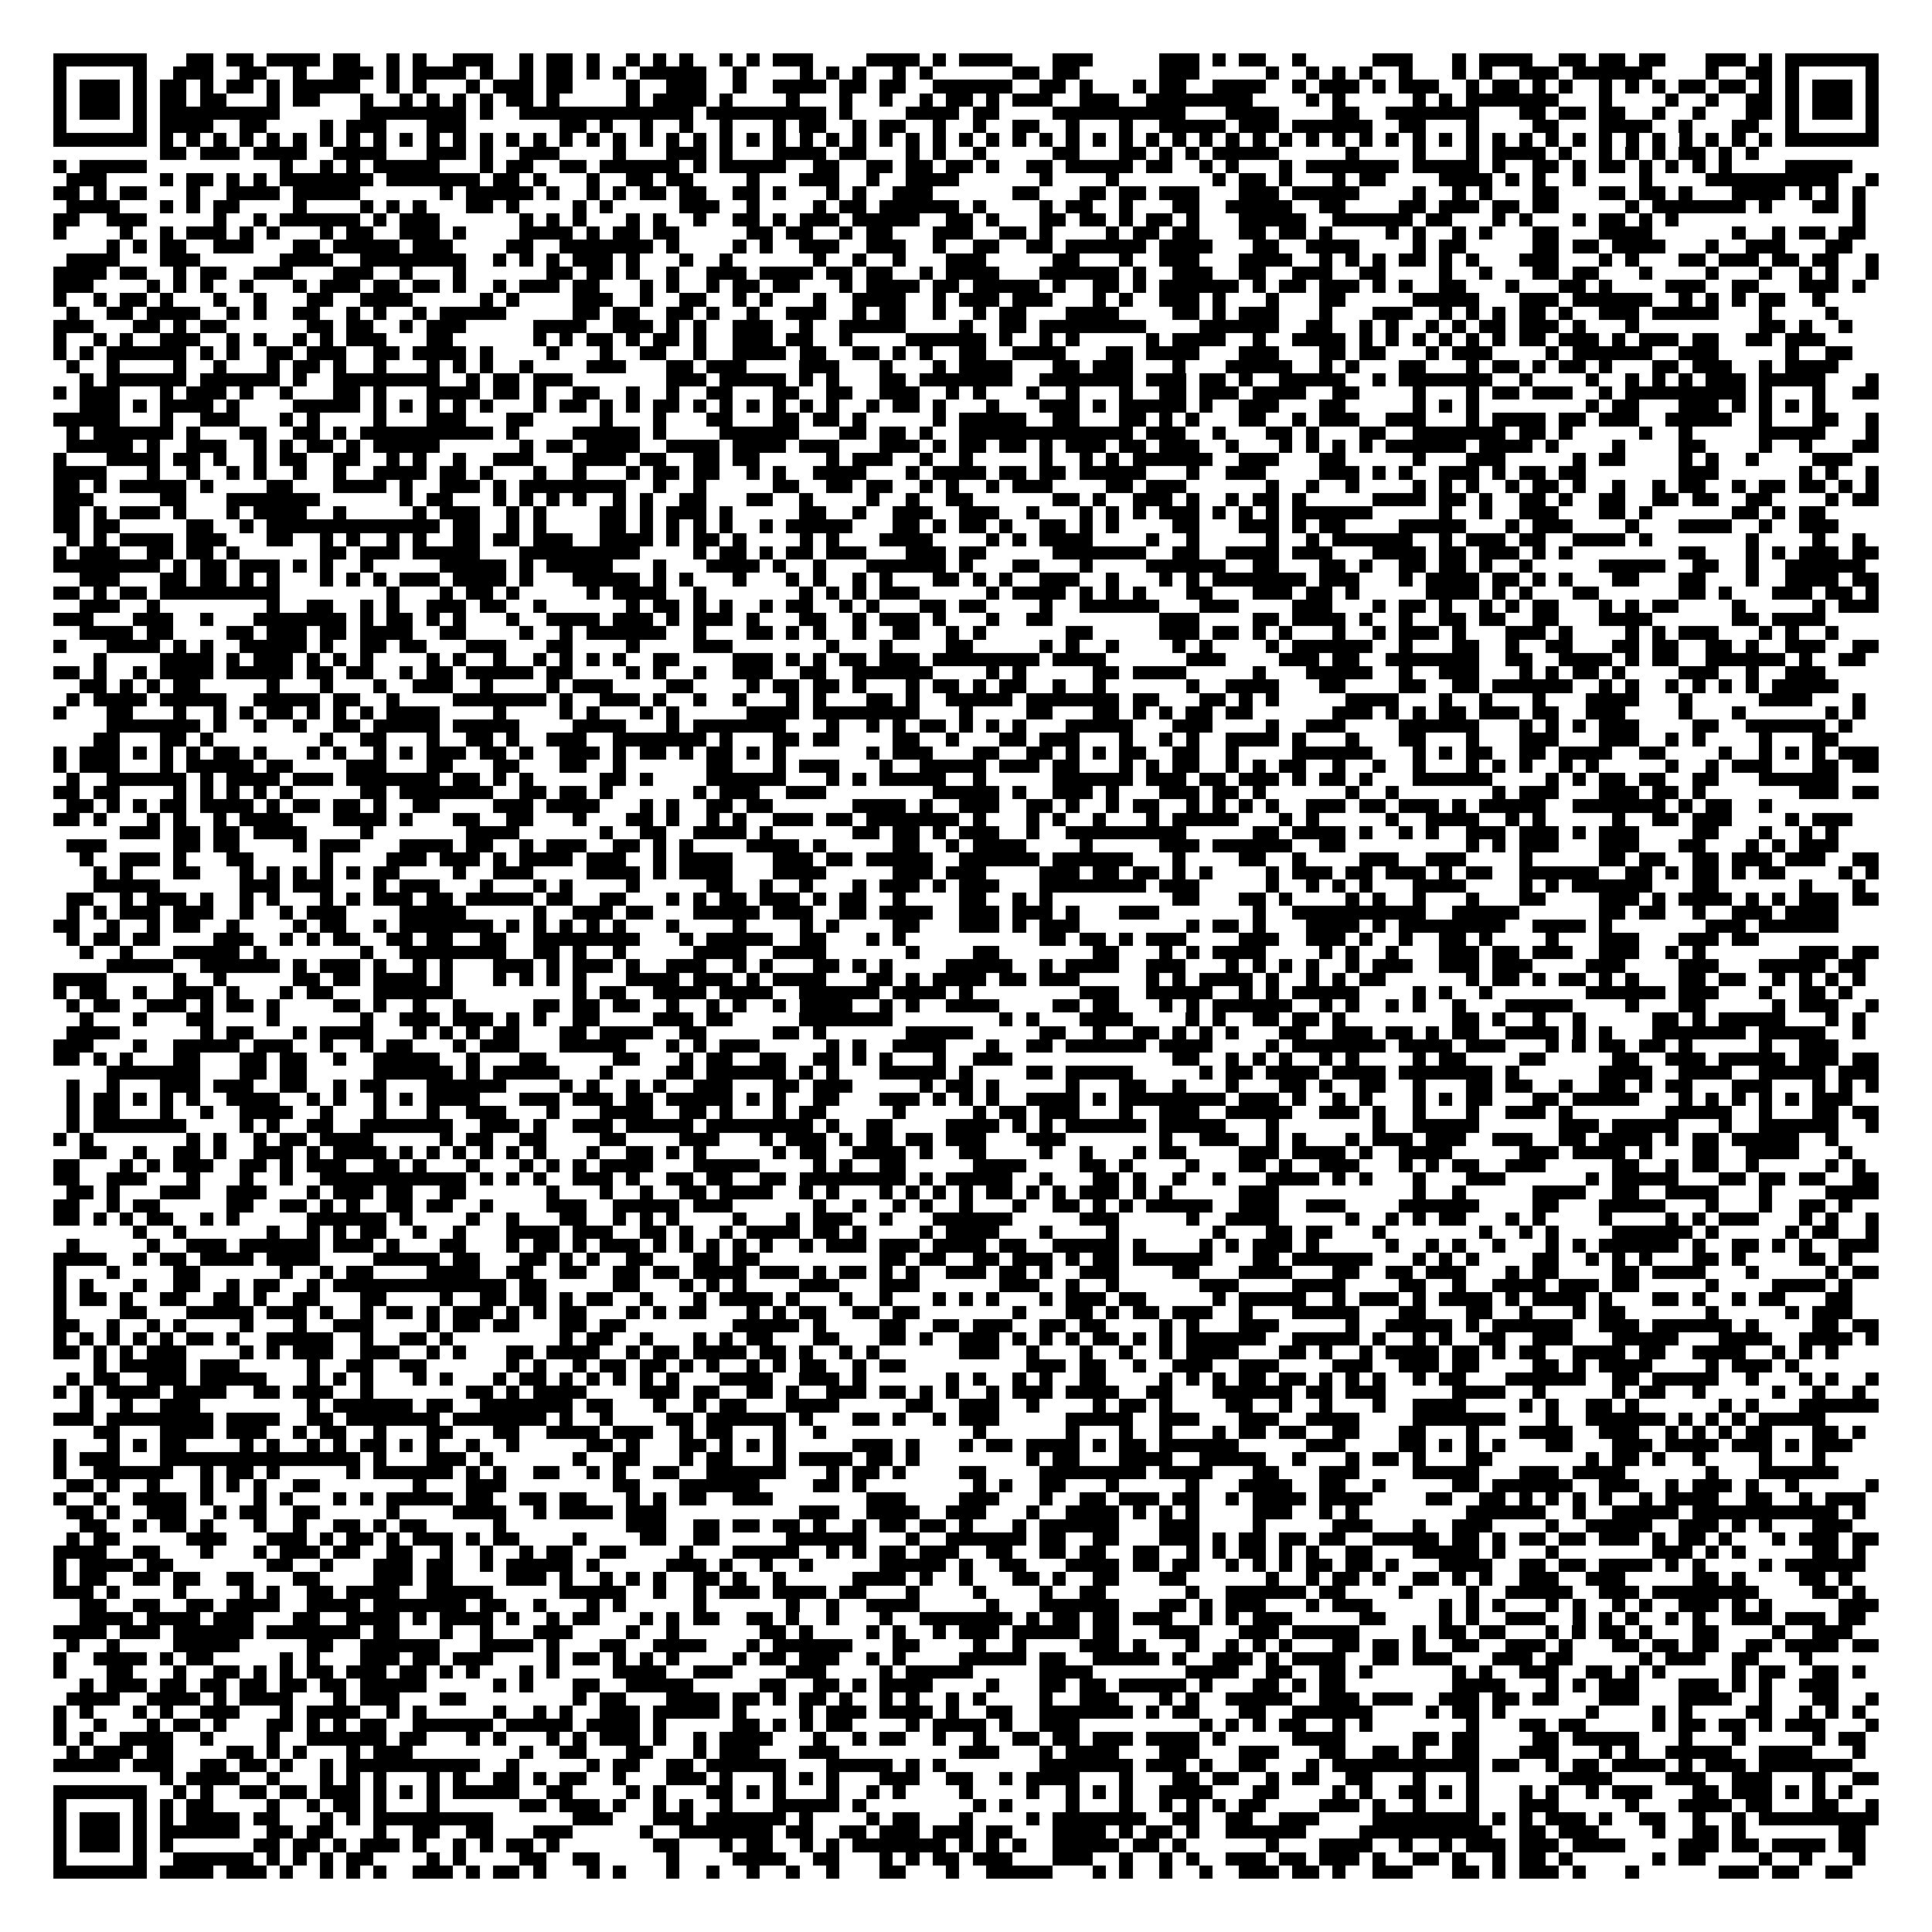 <?xml version="1.0" encoding="utf-8"?><!DOCTYPE svg PUBLIC "-//W3C//DTD SVG 1.1//EN" "http://www.w3.org/Graphics/SVG/1.1/DTD/svg11.dtd"><svg xmlns="http://www.w3.org/2000/svg" viewBox="0 0 145 145" shape-rendering="crispEdges"><path fill="#ffffff" d="M0 0h145v145H0z"/><path stroke="#000000" d="M4 4.5h7m3 0h2m1 0h2m1 0h4m1 0h2m2 0h1m1 0h1m2 0h3m2 0h1m1 0h2m1 0h1m2 0h1m1 0h1m1 0h1m2 0h1m1 0h1m1 0h3m4 0h4m1 0h1m1 0h4m3 0h3m5 0h3m1 0h1m1 0h2m2 0h1m5 0h3m3 0h1m1 0h4m2 0h2m1 0h2m1 0h2m3 0h3m1 0h1m1 0h7M4 5.5h1m5 0h1m2 0h3m2 0h2m2 0h1m2 0h3m1 0h1m1 0h4m1 0h1m2 0h1m1 0h2m1 0h1m1 0h1m1 0h5m2 0h1m4 0h1m1 0h1m1 0h1m2 0h1m1 0h1m6 0h2m1 0h2m6 0h3m5 0h1m2 0h1m1 0h1m1 0h1m2 0h1m3 0h1m1 0h1m2 0h3m1 0h6m4 0h1m2 0h2m1 0h1m5 0h1M4 6.5h1m1 0h3m1 0h1m1 0h2m1 0h1m1 0h2m1 0h1m1 0h5m2 0h1m1 0h1m3 0h1m1 0h3m1 0h2m4 0h1m2 0h3m2 0h1m2 0h4m1 0h2m1 0h2m2 0h6m2 0h2m1 0h1m3 0h1m1 0h2m2 0h4m2 0h1m1 0h3m1 0h1m1 0h3m2 0h1m1 0h2m1 0h1m1 0h1m2 0h1m1 0h1m1 0h1m1 0h2m1 0h2m1 0h1m1 0h1m1 0h3m1 0h1M4 7.5h1m1 0h3m1 0h1m1 0h2m1 0h2m3 0h1m1 0h2m3 0h1m2 0h1m1 0h1m1 0h1m1 0h1m1 0h2m1 0h1m5 0h1m1 0h4m1 0h1m4 0h1m3 0h1m2 0h1m2 0h1m1 0h2m1 0h1m1 0h3m2 0h3m2 0h8m4 0h1m1 0h1m5 0h1m1 0h1m1 0h7m3 0h1m4 0h1m2 0h1m2 0h2m1 0h1m1 0h3m1 0h1M4 8.5h1m1 0h3m1 0h1m1 0h9m6 0h8m1 0h1m2 0h13m1 0h9m1 0h1m4 0h4m1 0h2m4 0h10m3 0h4m4 0h2m2 0h7m3 0h2m1 0h2m1 0h2m2 0h1m2 0h1m3 0h2m1 0h1m1 0h3m1 0h1M4 9.5h1m5 0h1m1 0h4m2 0h2m4 0h1m1 0h3m3 0h3m7 0h2m1 0h1m2 0h1m2 0h1m2 0h1m3 0h1m1 0h2m2 0h1m1 0h2m2 0h1m2 0h1m2 0h2m2 0h1m3 0h1m2 0h5m1 0h3m1 0h6m2 0h2m3 0h1m4 0h2m3 0h4m2 0h1m3 0h2m2 0h1m5 0h1M4 10.5h7m1 0h1m1 0h1m1 0h1m1 0h1m1 0h1m1 0h1m1 0h1m1 0h1m1 0h1m1 0h1m1 0h1m1 0h1m1 0h1m1 0h1m1 0h1m1 0h1m1 0h1m1 0h1m1 0h1m1 0h1m1 0h1m1 0h1m1 0h1m1 0h1m1 0h1m1 0h1m1 0h1m1 0h1m1 0h1m1 0h1m1 0h1m1 0h1m1 0h1m1 0h1m1 0h1m1 0h1m1 0h1m1 0h1m1 0h1m1 0h1m1 0h1m1 0h1m1 0h1m1 0h1m1 0h1m1 0h1m1 0h1m1 0h1m1 0h1m1 0h1m1 0h1m1 0h1m1 0h1m1 0h1m1 0h1m1 0h1m1 0h1m1 0h1m1 0h1m1 0h1m1 0h1m1 0h7M12 11.5h2m1 0h3m1 0h4m2 0h4m3 0h3m1 0h1m2 0h3m4 0h1m3 0h3m1 0h1m3 0h4m1 0h2m3 0h1m1 0h1m2 0h1m5 0h2m3 0h2m1 0h1m1 0h1m1 0h5m5 0h1m4 0h1m3 0h1m1 0h4m1 0h1m2 0h1m1 0h1m1 0h1m1 0h2m1 0h1m1 0h1M4 12.5h1m1 0h5m10 0h1m2 0h1m1 0h1m1 0h5m3 0h1m1 0h2m2 0h2m1 0h6m1 0h1m1 0h5m2 0h2m2 0h2m1 0h2m1 0h2m1 0h1m2 0h2m1 0h5m1 0h2m2 0h1m1 0h1m3 0h1m1 0h7m1 0h5m1 0h1m2 0h2m1 0h1m1 0h2m1 0h1m1 0h1m1 0h1m1 0h1m4 0h5M5 13.5h3m4 0h1m1 0h2m1 0h1m1 0h1m1 0h7m1 0h7m1 0h2m1 0h1m3 0h1m2 0h2m1 0h2m4 0h1m3 0h3m2 0h1m2 0h4m6 0h1m4 0h1m7 0h1m1 0h2m1 0h1m3 0h1m1 0h2m4 0h4m1 0h1m1 0h1m2 0h1m4 0h1m4 0h10m2 0h1M4 14.5h2m1 0h1m1 0h2m3 0h1m2 0h4m1 0h5m6 0h1m1 0h5m1 0h1m2 0h1m1 0h1m1 0h2m1 0h2m2 0h2m1 0h1m3 0h1m1 0h1m2 0h3m6 0h2m3 0h2m1 0h2m1 0h3m3 0h3m1 0h5m4 0h1m2 0h1m1 0h1m3 0h2m3 0h2m1 0h2m1 0h1m3 0h4m1 0h1m1 0h1m1 0h1M5 15.5h4m3 0h1m1 0h1m1 0h2m4 0h1m4 0h1m1 0h1m1 0h1m3 0h2m1 0h1m4 0h1m1 0h1m5 0h3m2 0h1m4 0h1m1 0h2m1 0h6m1 0h1m4 0h1m1 0h2m2 0h1m3 0h2m2 0h5m2 0h2m4 0h2m1 0h3m1 0h2m1 0h2m5 0h1m1 0h7m1 0h1m3 0h2m1 0h1M4 16.5h2m2 0h3m5 0h1m2 0h1m1 0h6m1 0h1m1 0h3m6 0h1m1 0h1m1 0h1m3 0h1m1 0h1m2 0h1m2 0h2m1 0h1m1 0h3m1 0h5m2 0h2m1 0h1m3 0h2m1 0h2m1 0h1m1 0h2m1 0h1m3 0h5m2 0h6m1 0h2m3 0h1m1 0h1m3 0h1m1 0h2m1 0h1m1 0h1m13 0h1M4 17.5h1m4 0h1m2 0h1m1 0h3m1 0h1m1 0h1m3 0h1m1 0h2m2 0h3m1 0h1m4 0h4m1 0h1m1 0h2m1 0h2m5 0h2m1 0h2m2 0h1m1 0h2m3 0h3m2 0h2m1 0h1m4 0h1m1 0h2m1 0h2m3 0h2m1 0h2m1 0h1m4 0h1m1 0h1m2 0h1m1 0h1m3 0h2m3 0h4m6 0h1m2 0h1m1 0h2m1 0h2M8 18.5h1m1 0h1m1 0h2m2 0h3m3 0h2m1 0h5m1 0h3m4 0h2m2 0h7m1 0h1m4 0h1m1 0h1m2 0h3m2 0h3m2 0h1m2 0h2m2 0h2m1 0h6m1 0h4m3 0h2m2 0h4m4 0h1m1 0h2m5 0h2m1 0h2m1 0h4m3 0h1m2 0h3m3 0h2M5 19.5h4m3 0h3m6 0h4m2 0h8m2 0h1m1 0h1m1 0h1m1 0h3m1 0h1m3 0h1m2 0h1m6 0h1m2 0h1m2 0h1m3 0h3m5 0h2m3 0h1m2 0h3m3 0h4m2 0h1m1 0h1m1 0h1m1 0h2m1 0h1m1 0h1m3 0h3m3 0h1m1 0h1m3 0h2m1 0h3m1 0h2m1 0h2m2 0h1M4 20.5h4m1 0h2m2 0h1m1 0h2m2 0h3m3 0h3m2 0h1m3 0h1m6 0h2m1 0h2m1 0h1m2 0h1m2 0h3m1 0h4m1 0h2m1 0h2m2 0h1m1 0h4m3 0h6m1 0h1m2 0h3m2 0h2m2 0h3m2 0h2m4 0h1m2 0h1m3 0h2m1 0h2m3 0h1m4 0h1m3 0h1m2 0h1m1 0h1m2 0h1M4 21.5h3m4 0h1m1 0h1m1 0h1m2 0h1m3 0h1m1 0h3m1 0h2m1 0h2m1 0h1m2 0h1m1 0h3m1 0h2m3 0h1m1 0h1m2 0h1m1 0h2m1 0h2m3 0h1m1 0h4m1 0h2m1 0h5m1 0h1m2 0h2m1 0h1m1 0h6m1 0h1m1 0h2m1 0h3m1 0h1m1 0h1m2 0h2m3 0h1m3 0h2m1 0h1m4 0h3m2 0h2m3 0h3m1 0h1M4 22.5h1m2 0h1m1 0h2m1 0h1m3 0h1m2 0h1m3 0h2m2 0h4m5 0h1m1 0h1m4 0h3m2 0h1m2 0h2m2 0h1m1 0h1m3 0h1m2 0h4m2 0h1m1 0h3m1 0h3m3 0h1m1 0h1m2 0h3m1 0h1m3 0h1m3 0h2m5 0h5m3 0h3m1 0h6m2 0h1m1 0h1m1 0h1m1 0h2m2 0h1M5 23.5h1m2 0h2m1 0h4m2 0h1m1 0h1m2 0h2m2 0h1m1 0h1m2 0h1m1 0h5m5 0h2m1 0h2m2 0h2m1 0h1m2 0h1m2 0h3m2 0h1m1 0h2m2 0h1m2 0h1m1 0h2m3 0h4m4 0h2m1 0h1m1 0h3m3 0h1m3 0h3m2 0h1m1 0h1m1 0h1m1 0h2m1 0h1m2 0h3m1 0h5m3 0h1m4 0h1M4 24.5h3m3 0h2m1 0h1m1 0h2m6 0h2m1 0h2m2 0h1m1 0h3m5 0h4m2 0h3m1 0h1m1 0h1m2 0h3m2 0h1m2 0h5m4 0h1m2 0h2m1 0h8m4 0h6m2 0h2m2 0h1m1 0h1m2 0h1m1 0h1m1 0h2m1 0h3m1 0h1m3 0h1m9 0h2m1 0h1m2 0h1M4 25.5h1m2 0h1m1 0h1m2 0h3m2 0h1m1 0h1m2 0h1m1 0h1m1 0h3m3 0h2m6 0h1m1 0h1m1 0h2m1 0h1m1 0h2m1 0h1m2 0h3m1 0h2m2 0h1m4 0h6m1 0h1m2 0h1m1 0h1m5 0h1m1 0h4m2 0h1m2 0h4m1 0h1m1 0h1m1 0h1m1 0h1m1 0h1m1 0h1m1 0h2m1 0h3m1 0h1m1 0h3m1 0h2m2 0h2m1 0h3M4 26.5h1m1 0h1m1 0h6m1 0h1m1 0h1m2 0h2m1 0h3m2 0h2m1 0h4m1 0h1m4 0h1m3 0h1m2 0h2m2 0h1m2 0h4m1 0h2m2 0h2m1 0h1m1 0h1m2 0h2m2 0h4m3 0h2m1 0h4m3 0h3m3 0h2m1 0h2m3 0h1m1 0h3m4 0h1m1 0h6m2 0h3m5 0h1m2 0h2M5 27.5h1m2 0h1m4 0h1m2 0h1m3 0h1m1 0h2m1 0h1m2 0h1m3 0h1m1 0h1m1 0h1m2 0h1m4 0h3m3 0h2m1 0h3m4 0h3m3 0h1m3 0h1m1 0h4m3 0h2m1 0h3m3 0h1m3 0h5m2 0h1m1 0h1m3 0h2m3 0h1m1 0h2m1 0h1m1 0h2m1 0h1m3 0h2m1 0h3m2 0h1m1 0h4M6 28.5h1m1 0h6m1 0h6m1 0h1m2 0h8m2 0h1m1 0h2m1 0h3m7 0h3m1 0h5m1 0h1m1 0h1m3 0h2m1 0h7m2 0h7m1 0h3m1 0h2m1 0h1m2 0h5m2 0h1m1 0h7m2 0h1m4 0h1m2 0h1m1 0h1m1 0h1m1 0h3m1 0h5m3 0h1M4 29.5h1m1 0h3m3 0h1m1 0h3m1 0h1m2 0h1m3 0h2m1 0h1m3 0h4m1 0h2m1 0h1m2 0h2m2 0h1m2 0h1m2 0h2m3 0h2m2 0h2m2 0h3m2 0h1m1 0h1m3 0h1m2 0h1m3 0h1m2 0h2m1 0h3m1 0h4m2 0h2m4 0h1m3 0h1m1 0h2m1 0h3m2 0h1m1 0h9m1 0h1m3 0h1m2 0h2M6 30.5h3m1 0h1m1 0h4m1 0h1m4 0h5m1 0h1m1 0h1m1 0h1m1 0h1m1 0h1m3 0h1m1 0h2m1 0h1m1 0h1m1 0h2m1 0h1m1 0h1m1 0h1m1 0h1m1 0h1m1 0h1m2 0h1m1 0h2m1 0h1m3 0h1m3 0h3m1 0h1m1 0h5m1 0h1m2 0h3m3 0h2m5 0h1m1 0h1m1 0h1m8 0h1m1 0h2m3 0h3m1 0h1m1 0h1m1 0h1m1 0h1M4 31.5h5m3 0h1m2 0h3m3 0h1m1 0h1m4 0h1m3 0h3m3 0h2m5 0h1m3 0h1m3 0h2m3 0h2m1 0h2m1 0h1m5 0h1m1 0h5m2 0h2m3 0h2m1 0h1m1 0h1m3 0h2m2 0h1m1 0h3m2 0h3m3 0h1m1 0h4m1 0h2m1 0h3m2 0h5m2 0h1m3 0h2m2 0h1M5 32.5h1m1 0h6m1 0h1m3 0h2m2 0h2m1 0h1m1 0h10m1 0h1m4 0h5m1 0h1m4 0h6m3 0h2m1 0h2m1 0h1m2 0h13m1 0h3m2 0h1m3 0h2m1 0h1m3 0h2m2 0h7m1 0h2m1 0h1m5 0h1m2 0h1m5 0h5m3 0h1M5 33.5h5m1 0h1m2 0h3m2 0h1m1 0h1m1 0h2m1 0h1m1 0h5m6 0h1m1 0h2m1 0h4m2 0h4m1 0h4m1 0h3m3 0h3m1 0h1m1 0h2m1 0h2m1 0h1m1 0h3m1 0h2m1 0h3m2 0h1m3 0h1m1 0h1m1 0h1m1 0h1m1 0h6m1 0h4m1 0h1m4 0h1m4 0h2m4 0h1m2 0h1m3 0h2M4 34.5h1m3 0h4m1 0h2m1 0h1m2 0h1m1 0h2m2 0h2m2 0h1m1 0h1m2 0h1m2 0h3m3 0h4m1 0h2m2 0h2m1 0h2m5 0h1m1 0h3m2 0h1m2 0h1m5 0h1m2 0h1m1 0h1m1 0h6m2 0h3m3 0h2m5 0h1m3 0h3m5 0h1m1 0h2m4 0h1m1 0h1m2 0h1m4 0h3M4 35.5h4m3 0h1m2 0h1m2 0h1m1 0h1m2 0h1m2 0h1m2 0h4m1 0h2m1 0h1m3 0h1m2 0h1m3 0h1m1 0h2m1 0h2m2 0h1m1 0h1m2 0h4m3 0h1m1 0h4m1 0h2m1 0h2m1 0h5m3 0h1m2 0h3m4 0h3m1 0h1m1 0h1m2 0h3m1 0h1m1 0h2m1 0h2m7 0h3m6 0h1m1 0h1m2 0h1M4 36.5h2m1 0h1m1 0h5m1 0h1m4 0h2m3 0h4m1 0h1m2 0h3m1 0h1m1 0h8m2 0h1m2 0h1m5 0h2m2 0h2m1 0h2m2 0h1m1 0h1m2 0h1m1 0h3m4 0h2m1 0h3m6 0h1m2 0h1m2 0h1m4 0h1m1 0h1m1 0h1m2 0h1m1 0h2m1 0h1m2 0h1m2 0h1m1 0h2m2 0h1m1 0h2m1 0h2m1 0h1m1 0h1M4 37.5h3m5 0h2m3 0h7m6 0h1m1 0h2m3 0h1m1 0h1m1 0h1m1 0h1m2 0h1m1 0h1m2 0h2m3 0h2m2 0h1m4 0h1m2 0h1m2 0h2m6 0h2m1 0h1m2 0h3m1 0h1m2 0h1m1 0h2m1 0h1m5 0h4m1 0h2m1 0h1m2 0h2m1 0h1m2 0h2m2 0h2m1 0h2m2 0h2m4 0h1m1 0h2M4 38.5h2m1 0h1m1 0h3m1 0h1m3 0h1m1 0h4m2 0h1m5 0h1m1 0h3m2 0h1m1 0h1m4 0h2m1 0h1m1 0h3m1 0h1m5 0h2m2 0h1m2 0h3m2 0h3m2 0h1m3 0h1m1 0h1m1 0h1m1 0h3m1 0h1m1 0h1m1 0h1m1 0h6m5 0h1m2 0h1m2 0h3m3 0h2m1 0h1m6 0h2m1 0h1m1 0h2M4 39.5h2m1 0h2m5 0h2m2 0h1m1 0h13m1 0h2m2 0h1m1 0h1m4 0h2m1 0h1m1 0h1m1 0h1m1 0h1m2 0h1m1 0h5m3 0h2m1 0h1m1 0h2m1 0h1m2 0h2m1 0h1m1 0h1m4 0h2m3 0h3m1 0h1m1 0h2m4 0h5m3 0h1m1 0h3m4 0h1m3 0h4m2 0h1m2 0h3M5 40.5h1m1 0h1m1 0h4m1 0h3m3 0h2m2 0h1m1 0h1m2 0h1m1 0h1m2 0h2m1 0h2m1 0h3m2 0h4m1 0h1m1 0h2m1 0h1m4 0h1m1 0h1m3 0h4m4 0h1m1 0h1m1 0h4m4 0h1m2 0h1m5 0h1m2 0h1m1 0h6m2 0h1m1 0h3m1 0h2m2 0h4m1 0h1m7 0h1m4 0h1m2 0h1M4 41.5h1m1 0h3m2 0h2m1 0h2m1 0h1m6 0h2m1 0h3m1 0h5m3 0h9m4 0h1m1 0h2m1 0h1m1 0h2m1 0h3m3 0h3m1 0h2m5 0h7m2 0h2m2 0h4m1 0h3m3 0h4m1 0h2m1 0h3m1 0h1m1 0h1m8 0h2m3 0h1m1 0h1m1 0h3m1 0h2M4 42.5h8m1 0h1m1 0h2m1 0h3m1 0h1m1 0h1m2 0h1m5 0h5m1 0h1m1 0h5m3 0h1m3 0h4m1 0h1m2 0h1m3 0h6m1 0h1m3 0h2m3 0h1m4 0h6m2 0h2m3 0h2m1 0h1m2 0h2m1 0h2m1 0h1m2 0h1m5 0h5m2 0h2m2 0h1m2 0h6M6 43.5h3m3 0h2m1 0h2m1 0h1m1 0h1m3 0h1m1 0h1m1 0h1m1 0h3m1 0h4m1 0h1m3 0h5m1 0h1m1 0h1m3 0h1m3 0h1m1 0h1m2 0h1m1 0h1m3 0h2m1 0h1m1 0h1m2 0h3m2 0h1m3 0h1m1 0h1m1 0h7m1 0h3m3 0h1m1 0h4m1 0h2m1 0h1m1 0h1m3 0h2m3 0h2m3 0h1m2 0h4m1 0h2M4 44.5h2m1 0h1m1 0h2m1 0h9m8 0h1m3 0h1m1 0h2m1 0h1m5 0h1m1 0h4m2 0h1m7 0h1m1 0h1m1 0h1m1 0h3m5 0h1m1 0h4m1 0h1m1 0h1m1 0h1m3 0h2m3 0h3m1 0h2m1 0h1m5 0h4m1 0h1m1 0h1m3 0h2m6 0h2m1 0h1m3 0h3m1 0h2m1 0h1M6 45.5h3m2 0h1m8 0h1m2 0h2m2 0h1m1 0h1m2 0h3m1 0h2m2 0h1m6 0h1m1 0h2m1 0h1m1 0h1m2 0h1m1 0h2m2 0h1m1 0h1m3 0h2m1 0h2m4 0h1m2 0h6m3 0h3m4 0h3m3 0h1m1 0h2m1 0h1m2 0h1m1 0h1m1 0h2m3 0h1m1 0h1m1 0h2m4 0h1m5 0h1m1 0h3M4 46.5h3m3 0h3m2 0h1m3 0h7m1 0h1m1 0h2m1 0h1m1 0h1m3 0h1m2 0h4m1 0h3m1 0h1m1 0h3m1 0h1m3 0h2m2 0h1m1 0h3m1 0h1m3 0h1m2 0h2m8 0h3m4 0h2m1 0h4m1 0h1m2 0h1m2 0h2m1 0h2m2 0h2m3 0h4m6 0h2m1 0h4M6 47.5h4m1 0h2m4 0h2m1 0h3m1 0h2m1 0h4m2 0h2m4 0h1m2 0h1m1 0h6m2 0h1m3 0h2m1 0h1m1 0h1m2 0h1m2 0h2m2 0h1m1 0h1m6 0h2m5 0h3m1 0h2m1 0h1m1 0h1m3 0h1m2 0h1m1 0h3m1 0h1m3 0h3m1 0h1m4 0h1m1 0h1m1 0h3m3 0h1m1 0h1m2 0h1M4 48.5h1m3 0h4m1 0h1m1 0h1m2 0h5m1 0h1m2 0h2m1 0h2m3 0h3m3 0h2m4 0h1m4 0h3m7 0h1m3 0h1m4 0h2m5 0h1m1 0h1m2 0h1m4 0h1m1 0h1m4 0h1m1 0h6m2 0h1m3 0h2m2 0h1m2 0h2m3 0h2m1 0h2m2 0h2m1 0h1m2 0h3m2 0h2M7 49.5h1m4 0h4m1 0h1m1 0h3m1 0h1m1 0h1m1 0h1m4 0h1m1 0h1m2 0h1m2 0h1m1 0h1m1 0h1m1 0h1m2 0h2m4 0h3m1 0h1m1 0h1m1 0h2m1 0h3m1 0h8m1 0h4m6 0h3m4 0h3m1 0h2m2 0h7m2 0h2m2 0h4m1 0h1m1 0h2m2 0h6m1 0h1m2 0h2M4 50.5h2m1 0h1m2 0h1m1 0h4m1 0h5m1 0h2m1 0h2m2 0h1m1 0h2m1 0h5m1 0h2m4 0h1m1 0h1m2 0h1m2 0h3m2 0h2m2 0h6m4 0h1m1 0h1m5 0h2m1 0h4m5 0h1m3 0h5m2 0h1m2 0h3m3 0h1m1 0h1m1 0h2m1 0h1m4 0h3m2 0h1m2 0h3M6 51.5h2m1 0h1m1 0h1m1 0h2m5 0h1m3 0h1m3 0h1m2 0h3m2 0h1m4 0h1m1 0h3m4 0h2m4 0h1m1 0h2m1 0h2m1 0h1m3 0h1m1 0h2m1 0h1m1 0h2m2 0h1m2 0h1m6 0h1m2 0h4m3 0h2m4 0h2m2 0h2m1 0h6m2 0h1m1 0h1m2 0h1m1 0h1m1 0h1m1 0h1m1 0h5M5 52.5h1m1 0h4m1 0h5m2 0h5m1 0h2m2 0h1m4 0h7m1 0h1m2 0h3m1 0h1m2 0h1m2 0h1m3 0h1m1 0h1m3 0h2m1 0h1m2 0h5m1 0h7m1 0h2m3 0h2m1 0h1m1 0h1m5 0h4m3 0h1m2 0h1m3 0h1m3 0h4m3 0h1m5 0h4m3 0h1M4 53.5h1m3 0h2m3 0h1m2 0h1m1 0h1m1 0h2m1 0h1m1 0h1m1 0h1m1 0h4m4 0h1m4 0h1m1 0h1m3 0h1m1 0h1m5 0h4m1 0h8m3 0h1m4 0h2m3 0h2m1 0h1m1 0h1m1 0h2m1 0h2m6 0h3m1 0h1m1 0h1m1 0h2m1 0h3m1 0h2m2 0h3m4 0h1m3 0h1m6 0h1m1 0h1M8 54.5h7m1 0h1m2 0h1m2 0h1m2 0h2m1 0h5m1 0h5m4 0h4m3 0h1m1 0h7m3 0h1m2 0h1m1 0h1m1 0h2m1 0h1m1 0h1m1 0h1m3 0h5m3 0h3m4 0h1m2 0h3m4 0h6m3 0h1m1 0h1m1 0h1m1 0h3m4 0h2m2 0h6m1 0h1M7 55.5h2m3 0h2m1 0h1m8 0h1m2 0h2m3 0h1m2 0h2m1 0h1m2 0h3m2 0h7m1 0h1m3 0h2m1 0h2m4 0h2m2 0h1m3 0h2m1 0h3m3 0h1m2 0h1m1 0h1m2 0h4m1 0h1m3 0h1m3 0h2m3 0h1m3 0h3m3 0h3m2 0h1m1 0h1m4 0h1m3 0h2M4 56.5h1m1 0h3m1 0h1m1 0h1m1 0h1m1 0h2m1 0h1m3 0h1m1 0h1m2 0h1m1 0h1m1 0h3m1 0h2m1 0h1m2 0h3m1 0h1m1 0h2m1 0h1m1 0h2m1 0h1m1 0h1m6 0h1m1 0h3m3 0h2m2 0h2m1 0h1m1 0h1m1 0h2m2 0h2m2 0h1m4 0h6m3 0h1m1 0h1m1 0h2m2 0h2m1 0h4m2 0h2m4 0h1m2 0h1m1 0h1m1 0h1m1 0h3M4 57.5h1m1 0h3m3 0h1m1 0h5m1 0h2m4 0h3m3 0h2m3 0h2m3 0h2m2 0h1m6 0h2m3 0h1m1 0h3m3 0h1m2 0h5m1 0h3m1 0h2m3 0h1m1 0h1m1 0h2m2 0h1m1 0h1m1 0h2m2 0h1m2 0h1m2 0h1m3 0h1m1 0h1m1 0h1m2 0h1m1 0h1m5 0h1m2 0h1m1 0h3m3 0h2m1 0h2M5 58.5h1m2 0h6m1 0h1m1 0h4m1 0h3m1 0h7m1 0h2m1 0h1m1 0h1m5 0h2m1 0h1m4 0h6m3 0h1m1 0h1m1 0h5m2 0h1m5 0h6m1 0h3m1 0h2m1 0h3m1 0h1m1 0h2m1 0h1m3 0h6m4 0h1m1 0h1m1 0h2m1 0h2m2 0h2m3 0h6M4 59.5h2m1 0h2m4 0h1m1 0h1m1 0h1m1 0h1m1 0h1m5 0h2m1 0h7m2 0h2m1 0h2m1 0h1m6 0h1m1 0h3m2 0h3m8 0h5m1 0h1m2 0h3m1 0h1m3 0h3m1 0h2m1 0h1m6 0h1m2 0h1m7 0h1m1 0h3m3 0h3m1 0h2m1 0h1m7 0h3m1 0h2M5 60.5h2m1 0h1m1 0h1m1 0h2m1 0h4m1 0h1m1 0h2m1 0h2m1 0h1m2 0h2m4 0h3m1 0h4m3 0h1m1 0h1m2 0h2m1 0h2m6 0h4m1 0h1m2 0h3m2 0h2m1 0h1m2 0h1m1 0h2m2 0h1m1 0h1m1 0h1m1 0h1m2 0h3m1 0h2m1 0h3m1 0h1m1 0h5m2 0h7m1 0h1m1 0h2m2 0h1M4 61.5h2m1 0h1m3 0h1m1 0h1m2 0h1m1 0h4m3 0h4m1 0h1m3 0h2m2 0h2m3 0h1m3 0h2m1 0h1m2 0h1m1 0h1m2 0h3m1 0h2m1 0h7m1 0h1m3 0h1m1 0h1m2 0h1m3 0h1m1 0h5m3 0h1m1 0h1m5 0h1m2 0h4m2 0h1m1 0h1m5 0h1m2 0h2m1 0h3m4 0h1m1 0h3M9 62.5h3m1 0h2m1 0h2m1 0h4m4 0h1m7 0h4m6 0h1m2 0h2m2 0h4m1 0h1m6 0h2m1 0h2m1 0h1m1 0h3m2 0h1m2 0h9m5 0h2m1 0h4m1 0h1m2 0h1m1 0h1m2 0h3m1 0h3m1 0h1m1 0h3m4 0h2m3 0h1m2 0h1m1 0h1M5 63.5h3m5 0h2m1 0h2m4 0h1m1 0h3m3 0h4m1 0h2m2 0h1m1 0h3m2 0h2m1 0h1m1 0h1m4 0h4m1 0h1m5 0h2m2 0h1m1 0h4m4 0h1m5 0h3m1 0h6m2 0h2m9 0h1m1 0h1m1 0h3m3 0h3m3 0h2m3 0h1m1 0h1m1 0h3M6 64.5h1m2 0h3m1 0h1m3 0h2m5 0h1m4 0h3m1 0h3m1 0h1m1 0h4m1 0h3m2 0h1m1 0h4m3 0h3m1 0h2m1 0h5m2 0h6m1 0h6m3 0h1m4 0h2m2 0h1m4 0h3m2 0h3m4 0h1m5 0h2m1 0h2m2 0h2m1 0h3m1 0h3m2 0h2M7 65.5h1m1 0h1m3 0h2m3 0h1m1 0h1m1 0h1m1 0h1m1 0h1m1 0h2m4 0h1m2 0h3m4 0h4m1 0h1m1 0h4m3 0h4m5 0h3m1 0h3m4 0h3m1 0h2m1 0h2m1 0h1m1 0h1m4 0h1m1 0h3m1 0h2m1 0h3m1 0h1m1 0h2m2 0h6m2 0h2m1 0h1m1 0h2m1 0h1m1 0h2m4 0h1m1 0h1M7 66.5h5m6 0h3m1 0h3m3 0h1m1 0h3m3 0h1m3 0h1m1 0h1m4 0h1m5 0h2m2 0h1m2 0h1m3 0h1m1 0h3m1 0h1m1 0h3m3 0h8m1 0h3m5 0h1m2 0h1m1 0h1m1 0h1m3 0h4m4 0h1m1 0h1m1 0h6m3 0h2m6 0h1m3 0h1M5 67.5h2m2 0h1m1 0h3m1 0h1m2 0h1m1 0h1m3 0h1m1 0h1m1 0h3m1 0h2m1 0h5m1 0h2m2 0h2m3 0h1m1 0h1m1 0h2m1 0h3m1 0h1m1 0h2m2 0h1m4 0h2m2 0h1m1 0h1m9 0h2m3 0h2m1 0h1m4 0h1m1 0h1m2 0h1m3 0h1m3 0h2m4 0h3m1 0h1m1 0h4m1 0h1m1 0h1m1 0h3m1 0h2M5 68.5h1m1 0h1m1 0h3m1 0h3m2 0h1m2 0h1m1 0h3m4 0h5m5 0h1m2 0h3m1 0h2m3 0h5m1 0h3m2 0h2m1 0h4m2 0h3m1 0h3m1 0h1m3 0h3m7 0h1m2 0h10m2 0h5m6 0h2m1 0h2m2 0h1m2 0h3m1 0h4M4 69.5h2m2 0h1m2 0h1m1 0h2m2 0h1m4 0h1m1 0h2m2 0h1m1 0h7m1 0h1m1 0h1m1 0h1m1 0h1m1 0h1m3 0h1m4 0h1m4 0h1m1 0h1m4 0h2m3 0h3m1 0h1m1 0h3m8 0h1m1 0h2m1 0h1m3 0h4m1 0h1m1 0h8m2 0h4m1 0h1m7 0h3m1 0h6M5 70.5h1m1 0h2m1 0h2m4 0h3m2 0h1m1 0h1m1 0h2m2 0h2m1 0h2m2 0h2m2 0h8m3 0h1m1 0h5m2 0h2m3 0h1m1 0h1m10 0h2m1 0h2m1 0h1m1 0h3m4 0h3m2 0h3m1 0h1m2 0h1m2 0h2m1 0h1m4 0h1m3 0h3m3 0h3m1 0h2M6 71.5h1m2 0h1m3 0h5m1 0h1m7 0h1m2 0h8m2 0h2m1 0h1m2 0h1m5 0h4m2 0h4m6 0h1m4 0h2m7 0h2m3 0h1m1 0h1m1 0h4m4 0h1m1 0h1m2 0h1m3 0h3m1 0h2m1 0h3m2 0h3m2 0h1m1 0h1m7 0h3m1 0h2M8 72.5h5m2 0h6m1 0h1m1 0h3m1 0h1m2 0h1m1 0h1m3 0h3m1 0h1m1 0h3m1 0h1m2 0h3m2 0h1m1 0h1m3 0h2m1 0h1m1 0h1m4 0h5m2 0h1m1 0h4m2 0h3m3 0h1m1 0h1m1 0h1m1 0h1m2 0h1m1 0h3m2 0h3m1 0h3m4 0h3m4 0h3m3 0h5m1 0h2M4 73.5h4m5 0h1m2 0h1m5 0h2m1 0h2m1 0h4m1 0h1m3 0h1m1 0h1m1 0h1m1 0h1m3 0h4m1 0h3m1 0h1m1 0h4m3 0h2m1 0h1m1 0h4m1 0h2m1 0h3m5 0h1m1 0h1m1 0h4m1 0h1m2 0h1m1 0h1m1 0h2m6 0h1m1 0h2m1 0h1m1 0h2m1 0h1m1 0h1m3 0h2m1 0h2m2 0h1m1 0h1m1 0h1m1 0h1M4 74.5h1m1 0h2m2 0h1m2 0h3m1 0h1m3 0h1m1 0h2m3 0h6m9 0h1m1 0h2m2 0h4m1 0h4m2 0h6m1 0h4m1 0h1m8 0h3m2 0h5m2 0h1m1 0h1m1 0h5m4 0h1m1 0h1m2 0h1m7 0h6m1 0h3m3 0h1m2 0h2m1 0h1M5 75.5h1m1 0h2m2 0h3m1 0h1m1 0h2m1 0h1m4 0h2m1 0h1m2 0h1m2 0h1m5 0h2m1 0h2m1 0h2m2 0h1m2 0h1m1 0h1m2 0h1m1 0h4m2 0h1m1 0h1m2 0h4m4 0h2m1 0h2m3 0h1m1 0h1m1 0h6m2 0h1m1 0h1m2 0h1m1 0h1m2 0h1m3 0h5m4 0h1m3 0h2m5 0h1m1 0h3m2 0h1M6 76.5h1m3 0h1m3 0h2m4 0h1m6 0h1m2 0h3m1 0h3m1 0h1m1 0h1m2 0h2m4 0h3m1 0h2m5 0h7m8 0h1m1 0h1m3 0h4m4 0h1m1 0h1m2 0h2m1 0h2m1 0h1m8 0h2m1 0h1m2 0h1m2 0h1m5 0h2m1 0h1m1 0h5m3 0h1m1 0h1M5 77.5h4m6 0h1m1 0h2m3 0h1m1 0h4m3 0h1m1 0h1m1 0h1m1 0h2m3 0h2m1 0h4m2 0h2m5 0h2m1 0h1m6 0h5m5 0h2m2 0h1m2 0h2m1 0h1m1 0h1m1 0h1m3 0h2m2 0h3m1 0h2m1 0h1m1 0h2m2 0h4m1 0h1m1 0h1m3 0h7m1 0h5m2 0h1M4 78.5h3m3 0h1m2 0h5m1 0h3m2 0h1m2 0h1m1 0h2m3 0h1m1 0h3m3 0h5m3 0h1m1 0h1m1 0h3m5 0h1m1 0h1m2 0h4m3 0h1m2 0h2m1 0h6m1 0h4m4 0h1m1 0h7m1 0h4m1 0h3m3 0h1m1 0h1m1 0h2m1 0h2m1 0h1m5 0h1m2 0h3M4 79.5h2m1 0h1m1 0h1m3 0h2m3 0h2m1 0h2m2 0h1m2 0h5m2 0h1m3 0h2m5 0h2m3 0h1m1 0h2m2 0h2m2 0h2m1 0h1m1 0h1m3 0h1m2 0h3m12 0h2m2 0h1m1 0h1m1 0h1m2 0h1m1 0h1m4 0h1m1 0h2m4 0h2m5 0h2m2 0h3m1 0h5m1 0h3m1 0h2M8 80.5h7m3 0h2m1 0h2m5 0h6m1 0h1m1 0h5m3 0h1m4 0h2m1 0h6m1 0h1m1 0h1m3 0h5m1 0h1m4 0h2m1 0h5m5 0h1m1 0h2m1 0h4m1 0h4m1 0h7m1 0h1m6 0h4m2 0h4m2 0h5m1 0h3M5 81.5h1m2 0h1m3 0h3m1 0h3m2 0h2m2 0h1m1 0h2m3 0h6m4 0h1m1 0h1m2 0h1m1 0h1m2 0h3m3 0h2m1 0h3m5 0h1m1 0h2m1 0h1m5 0h1m3 0h2m2 0h1m3 0h1m3 0h2m1 0h1m2 0h2m2 0h1m3 0h2m1 0h2m2 0h1m2 0h2m1 0h1m1 0h2m3 0h3m3 0h1m1 0h1m1 0h1M5 82.5h1m1 0h2m1 0h1m1 0h1m1 0h1m2 0h4m2 0h1m1 0h1m2 0h1m1 0h1m1 0h4m3 0h3m1 0h3m1 0h2m1 0h5m1 0h1m1 0h1m2 0h2m3 0h3m1 0h1m1 0h1m1 0h1m2 0h4m1 0h1m1 0h8m1 0h3m1 0h1m2 0h1m1 0h1m3 0h1m1 0h1m1 0h2m3 0h2m1 0h5m3 0h1m1 0h1m1 0h1m1 0h1m1 0h1m1 0h3M5 83.5h1m1 0h2m3 0h1m2 0h1m2 0h4m2 0h1m3 0h1m3 0h1m2 0h3m3 0h1m3 0h4m2 0h2m1 0h1m3 0h1m1 0h2m5 0h1m5 0h1m1 0h2m1 0h3m3 0h1m2 0h3m2 0h5m2 0h3m1 0h1m2 0h1m3 0h1m2 0h3m1 0h1m7 0h5m2 0h1m3 0h2m1 0h2M5 84.5h1m1 0h7m4 0h1m1 0h1m2 0h2m2 0h7m2 0h3m1 0h1m2 0h3m1 0h5m1 0h8m1 0h1m2 0h2m4 0h4m1 0h1m1 0h1m1 0h6m1 0h5m3 0h1m7 0h1m2 0h5m6 0h3m1 0h5m3 0h1m2 0h6m2 0h1M4 85.5h1m1 0h1m7 0h1m1 0h1m2 0h1m1 0h2m1 0h4m5 0h1m1 0h2m2 0h2m4 0h2m4 0h3m3 0h1m1 0h3m1 0h1m1 0h2m1 0h2m1 0h3m3 0h3m7 0h1m2 0h3m2 0h1m1 0h1m3 0h1m1 0h3m1 0h3m2 0h3m2 0h2m1 0h4m1 0h1m1 0h2m1 0h5m2 0h1M6 86.5h2m2 0h1m2 0h2m1 0h1m2 0h3m1 0h1m1 0h4m1 0h1m1 0h1m1 0h1m1 0h1m1 0h1m1 0h1m3 0h1m2 0h2m1 0h1m1 0h1m5 0h1m1 0h2m2 0h4m1 0h1m2 0h2m4 0h1m2 0h1m3 0h1m1 0h2m4 0h3m1 0h4m1 0h1m2 0h4m5 0h3m1 0h4m1 0h1m3 0h2m2 0h4m3 0h1M4 87.5h2m3 0h1m1 0h1m1 0h3m2 0h2m1 0h1m1 0h3m2 0h2m1 0h1m3 0h1m3 0h1m1 0h1m1 0h1m1 0h4m3 0h5m4 0h1m1 0h1m2 0h2m5 0h4m4 0h2m1 0h1m4 0h1m3 0h2m1 0h1m2 0h3m3 0h1m1 0h1m1 0h2m2 0h3m5 0h2m2 0h1m1 0h2m2 0h1m5 0h1m1 0h1M4 88.5h2m2 0h3m3 0h1m3 0h1m2 0h1m2 0h11m1 0h1m1 0h1m1 0h1m2 0h3m1 0h1m2 0h2m1 0h2m2 0h2m1 0h8m1 0h1m1 0h5m2 0h1m3 0h2m1 0h1m2 0h1m2 0h1m3 0h4m1 0h1m1 0h1m3 0h1m3 0h3m6 0h1m1 0h5m3 0h2m1 0h2m1 0h2m2 0h2M5 89.5h2m1 0h1m3 0h3m2 0h3m3 0h1m1 0h3m1 0h2m2 0h2m6 0h1m3 0h1m2 0h1m2 0h2m1 0h4m2 0h1m1 0h1m3 0h1m1 0h1m1 0h1m1 0h1m1 0h2m1 0h1m1 0h1m1 0h3m1 0h1m1 0h1m5 0h3m10 0h1m2 0h1m5 0h4m2 0h2m2 0h4m3 0h1m4 0h4M4 90.5h2m2 0h1m1 0h2m5 0h2m2 0h2m1 0h1m1 0h1m2 0h2m1 0h2m2 0h1m4 0h3m2 0h5m1 0h3m6 0h1m2 0h1m2 0h1m1 0h1m2 0h1m3 0h1m2 0h2m1 0h1m1 0h1m1 0h5m2 0h3m2 0h3m4 0h6m4 0h2m3 0h5m3 0h1m3 0h1m2 0h2m1 0h1M4 91.5h2m1 0h1m1 0h1m1 0h2m2 0h1m1 0h1m5 0h6m1 0h1m4 0h1m2 0h1m3 0h2m2 0h1m1 0h1m1 0h1m4 0h1m3 0h1m1 0h3m2 0h1m3 0h6m5 0h3m5 0h1m2 0h4m5 0h1m2 0h1m1 0h1m1 0h2m3 0h1m1 0h1m4 0h1m4 0h1m1 0h1m1 0h3m3 0h1m1 0h1m2 0h1M10 92.5h1m2 0h1m6 0h1m2 0h1m1 0h1m1 0h2m2 0h1m2 0h1m3 0h4m1 0h3m2 0h2m1 0h1m2 0h1m1 0h4m1 0h2m1 0h1m4 0h1m1 0h4m3 0h1m4 0h1m7 0h1m3 0h2m1 0h2m3 0h1m7 0h1m2 0h1m1 0h1m4 0h6m1 0h1m5 0h1m1 0h2m2 0h1M5 93.5h1m5 0h1m2 0h3m1 0h6m1 0h3m1 0h1m3 0h2m3 0h1m1 0h2m1 0h1m1 0h3m1 0h1m1 0h1m1 0h1m1 0h1m1 0h1m2 0h1m1 0h3m1 0h3m1 0h4m1 0h2m2 0h5m1 0h1m4 0h1m1 0h1m1 0h3m1 0h1m5 0h1m2 0h1m1 0h1m2 0h1m3 0h1m1 0h1m1 0h6m1 0h1m2 0h2m1 0h1m1 0h1m2 0h3M4 94.5h4m2 0h1m1 0h2m1 0h4m1 0h4m4 0h5m1 0h2m3 0h2m1 0h1m1 0h1m2 0h2m3 0h2m1 0h2m9 0h2m1 0h2m2 0h2m1 0h3m1 0h1m1 0h2m1 0h6m3 0h2m1 0h6m3 0h1m1 0h1m1 0h1m4 0h2m2 0h1m1 0h1m1 0h1m3 0h2m1 0h1m4 0h2m1 0h1M4 95.5h1m3 0h1m4 0h2m6 0h1m2 0h1m1 0h2m4 0h4m2 0h2m2 0h2m2 0h2m1 0h2m1 0h4m1 0h3m1 0h1m1 0h2m1 0h1m1 0h1m2 0h3m1 0h2m1 0h1m2 0h3m4 0h2m3 0h4m3 0h2m2 0h2m1 0h3m3 0h1m1 0h2m4 0h2m1 0h4m3 0h1m5 0h1m1 0h2M4 96.5h1m1 0h1m3 0h1m2 0h2m2 0h1m1 0h2m2 0h1m1 0h13m1 0h2m5 0h2m3 0h1m1 0h1m1 0h1m4 0h3m3 0h3m6 0h3m2 0h1m2 0h1m6 0h3m4 0h4m4 0h2m2 0h1m2 0h4m1 0h3m1 0h2m5 0h1m4 0h4m1 0h1M4 97.5h1m1 0h2m1 0h1m2 0h2m2 0h2m1 0h1m2 0h2m3 0h2m4 0h1m2 0h2m1 0h2m1 0h1m1 0h2m2 0h1m3 0h1m1 0h4m1 0h1m3 0h1m2 0h1m3 0h1m1 0h1m1 0h1m3 0h1m1 0h3m1 0h2m5 0h1m1 0h5m2 0h1m1 0h3m1 0h1m1 0h4m1 0h1m1 0h4m1 0h1m3 0h2m1 0h1m2 0h1m1 0h2m3 0h2M4 98.5h1m4 0h2m3 0h5m1 0h3m1 0h1m2 0h1m1 0h2m1 0h1m1 0h3m1 0h1m1 0h1m1 0h2m3 0h1m1 0h1m1 0h2m3 0h1m1 0h1m1 0h2m2 0h2m1 0h2m7 0h1m3 0h2m1 0h1m1 0h2m1 0h3m2 0h1m3 0h5m3 0h2m3 0h2m2 0h1m3 0h1m1 0h2m6 0h1m5 0h1m1 0h3M4 99.5h2m2 0h1m2 0h1m1 0h1m4 0h1m3 0h1m2 0h3m4 0h1m1 0h2m1 0h2m3 0h2m1 0h2m8 0h5m1 0h1m4 0h2m2 0h2m1 0h3m2 0h2m1 0h2m4 0h1m1 0h1m3 0h3m5 0h1m2 0h5m1 0h1m1 0h6m2 0h3m1 0h6m1 0h1m4 0h2m1 0h2M4 100.5h1m1 0h1m1 0h1m1 0h1m1 0h1m1 0h2m1 0h1m2 0h5m2 0h1m2 0h2m1 0h1m8 0h1m1 0h2m2 0h1m3 0h1m1 0h1m1 0h2m3 0h2m3 0h2m1 0h1m2 0h3m1 0h1m1 0h1m1 0h1m1 0h2m1 0h1m1 0h1m1 0h6m2 0h5m1 0h1m2 0h1m1 0h1m2 0h2m2 0h3m3 0h5m3 0h4m2 0h4m1 0h1M4 101.5h2m1 0h1m1 0h1m1 0h3m4 0h1m1 0h1m1 0h3m2 0h3m2 0h1m1 0h1m3 0h2m1 0h4m2 0h1m1 0h2m1 0h4m1 0h2m1 0h1m2 0h1m1 0h1m6 0h3m2 0h1m3 0h1m2 0h1m2 0h1m1 0h4m3 0h2m1 0h1m2 0h1m1 0h4m1 0h2m1 0h1m1 0h2m2 0h4m1 0h2m2 0h4m2 0h1m1 0h1m1 0h1M7 102.5h1m1 0h5m1 0h3m5 0h1m2 0h2m2 0h2m6 0h1m1 0h1m2 0h1m1 0h2m1 0h2m1 0h1m1 0h1m2 0h1m1 0h1m1 0h2m2 0h1m1 0h2m9 0h3m1 0h2m2 0h1m2 0h3m2 0h3m4 0h3m2 0h3m1 0h2m4 0h2m1 0h1m1 0h4m4 0h1m1 0h3m1 0h1M5 103.5h1m1 0h2m2 0h3m1 0h5m3 0h1m1 0h1m1 0h1m3 0h1m1 0h1m3 0h1m1 0h2m1 0h1m1 0h1m1 0h1m1 0h1m1 0h1m3 0h4m2 0h3m1 0h1m6 0h1m1 0h1m2 0h1m1 0h1m2 0h2m4 0h1m1 0h1m1 0h1m1 0h2m1 0h2m1 0h1m1 0h1m1 0h1m2 0h1m1 0h2m3 0h6m2 0h2m1 0h5m2 0h1m3 0h1m1 0h1m2 0h1M4 104.5h1m1 0h1m1 0h4m1 0h4m2 0h2m1 0h3m2 0h1m7 0h2m1 0h1m1 0h4m4 0h3m1 0h2m2 0h2m1 0h1m2 0h3m1 0h2m1 0h1m1 0h1m2 0h1m1 0h3m1 0h4m2 0h2m3 0h6m1 0h2m1 0h3m5 0h4m2 0h1m5 0h1m1 0h2m2 0h1m5 0h1m2 0h1m2 0h1M6 105.5h1m2 0h1m2 0h3m8 0h1m1 0h6m1 0h2m2 0h7m1 0h2m3 0h1m2 0h1m1 0h2m3 0h4m5 0h2m2 0h3m2 0h1m4 0h1m1 0h2m1 0h1m4 0h2m2 0h1m2 0h1m3 0h1m2 0h4m4 0h1m1 0h1m2 0h2m1 0h1m6 0h1m1 0h1m3 0h6M4 106.5h3m1 0h8m1 0h4m2 0h2m1 0h7m1 0h7m1 0h1m2 0h1m4 0h2m1 0h6m1 0h1m3 0h2m1 0h1m2 0h1m1 0h3m5 0h5m2 0h3m3 0h3m2 0h4m4 0h7m3 0h1m2 0h6m1 0h1m1 0h1m1 0h1m1 0h5M7 107.5h2m3 0h4m1 0h3m2 0h1m1 0h2m2 0h1m3 0h2m3 0h2m2 0h4m1 0h3m2 0h1m1 0h2m3 0h1m2 0h1m11 0h1m6 0h1m3 0h1m2 0h1m3 0h1m1 0h2m1 0h2m2 0h2m3 0h2m3 0h1m3 0h4m2 0h3m2 0h1m1 0h1m1 0h1m1 0h2m3 0h2m1 0h1M4 108.5h1m3 0h1m1 0h1m1 0h2m4 0h1m1 0h1m2 0h1m1 0h1m1 0h2m1 0h1m1 0h1m2 0h1m2 0h1m5 0h2m1 0h1m3 0h2m1 0h1m1 0h1m1 0h1m5 0h3m1 0h1m3 0h1m1 0h2m1 0h4m1 0h1m1 0h2m1 0h6m5 0h3m4 0h2m1 0h1m1 0h1m1 0h1m3 0h2m3 0h3m1 0h4m1 0h3m1 0h1m1 0h3M4 109.5h1m1 0h3m3 0h15m1 0h1m3 0h3m1 0h1m6 0h1m2 0h2m3 0h1m1 0h2m3 0h1m1 0h4m1 0h2m1 0h1m8 0h1m1 0h2m3 0h4m2 0h5m2 0h1m3 0h1m1 0h2m1 0h1m3 0h2m7 0h1m1 0h2m1 0h1m2 0h1m4 0h1m3 0h1M4 110.5h1m2 0h6m2 0h1m1 0h2m1 0h1m5 0h1m1 0h6m1 0h1m1 0h1m2 0h2m2 0h1m1 0h1m2 0h2m2 0h6m3 0h1m1 0h2m1 0h1m4 0h2m4 0h8m1 0h4m3 0h2m3 0h3m4 0h5m3 0h3m1 0h4m6 0h1m3 0h6M5 111.5h2m1 0h1m2 0h1m3 0h1m1 0h1m1 0h1m2 0h2m7 0h1m3 0h3m8 0h2m3 0h6m4 0h2m1 0h1m8 0h1m1 0h1m2 0h2m3 0h1m5 0h1m3 0h4m2 0h2m2 0h1m5 0h2m1 0h6m2 0h3m2 0h1m1 0h3m1 0h1m2 0h1m5 0h1M4 112.5h1m2 0h1m2 0h4m1 0h1m3 0h1m1 0h1m3 0h1m1 0h1m1 0h5m1 0h2m2 0h2m1 0h2m3 0h1m1 0h1m1 0h2m2 0h3m7 0h3m4 0h3m3 0h1m2 0h2m1 0h3m1 0h2m2 0h1m1 0h4m1 0h4m4 0h2m2 0h2m1 0h1m1 0h1m1 0h1m1 0h1m2 0h1m1 0h4m2 0h2m2 0h1m1 0h3M5 113.5h2m1 0h1m2 0h3m2 0h1m1 0h2m2 0h2m5 0h1m4 0h4m2 0h1m1 0h4m1 0h3m10 0h3m2 0h4m2 0h3m3 0h1m2 0h4m1 0h1m1 0h1m1 0h1m4 0h3m2 0h1m1 0h1m8 0h6m2 0h1m2 0h5m1 0h11m1 0h1M6 114.5h2m2 0h1m1 0h2m1 0h1m3 0h1m2 0h1m2 0h2m1 0h1m1 0h2m5 0h1m9 0h3m2 0h2m1 0h2m1 0h2m1 0h1m2 0h1m1 0h2m1 0h2m1 0h1m3 0h1m1 0h6m3 0h3m4 0h1m5 0h3m3 0h1m2 0h3m4 0h1m2 0h5m2 0h3m1 0h1m1 0h1m3 0h3M5 115.5h1m1 0h2m5 0h3m3 0h3m1 0h1m1 0h2m1 0h1m1 0h3m1 0h1m1 0h2m4 0h1m4 0h2m2 0h2m5 0h6m3 0h1m2 0h6m1 0h2m2 0h2m3 0h3m1 0h1m1 0h2m1 0h2m1 0h2m2 0h5m1 0h2m1 0h1m1 0h2m1 0h2m1 0h3m1 0h1m1 0h2m1 0h1m3 0h1m1 0h3m1 0h2M4 116.5h4m2 0h2m3 0h1m3 0h1m1 0h3m1 0h2m2 0h2m2 0h1m2 0h1m2 0h1m1 0h2m2 0h2m4 0h1m3 0h5m2 0h1m1 0h1m1 0h2m1 0h3m2 0h2m2 0h2m1 0h2m2 0h2m2 0h1m1 0h1m1 0h2m1 0h1m1 0h1m2 0h2m3 0h5m1 0h1m3 0h1m7 0h3m1 0h1m1 0h1m5 0h2m1 0h1M4 117.5h1m1 0h4m1 0h2m7 0h2m2 0h1m3 0h3m1 0h2m2 0h1m1 0h5m1 0h1m5 0h3m1 0h1m2 0h1m2 0h1m5 0h5m1 0h1m2 0h2m3 0h4m1 0h2m1 0h2m2 0h1m1 0h1m1 0h1m1 0h2m1 0h2m1 0h1m3 0h4m2 0h2m1 0h2m1 0h4m1 0h1m1 0h1m4 0h1m1 0h6M4 118.5h1m1 0h2m2 0h2m1 0h2m2 0h2m3 0h2m4 0h3m1 0h2m4 0h3m1 0h1m2 0h1m1 0h1m1 0h1m2 0h2m1 0h1m2 0h1m5 0h4m1 0h1m2 0h1m3 0h2m1 0h1m2 0h2m3 0h2m6 0h1m2 0h1m1 0h2m1 0h1m2 0h2m1 0h1m1 0h1m2 0h3m2 0h3m5 0h2m1 0h1m4 0h2m1 0h1M4 119.5h3m1 0h1m4 0h1m4 0h1m1 0h1m2 0h2m1 0h4m2 0h5m5 0h5m2 0h1m2 0h1m1 0h3m1 0h4m1 0h2m3 0h1m4 0h1m4 0h1m2 0h2m6 0h1m2 0h6m1 0h2m4 0h1m4 0h1m2 0h5m2 0h3m1 0h8m4 0h2m1 0h1M6 120.5h2m2 0h2m2 0h2m1 0h4m2 0h4m1 0h7m1 0h2m2 0h1m3 0h1m1 0h1m5 0h1m6 0h1m2 0h1m2 0h4m5 0h1m3 0h6m3 0h2m1 0h1m1 0h3m3 0h1m1 0h3m5 0h1m1 0h1m1 0h1m3 0h1m1 0h1m2 0h1m1 0h1m2 0h3m1 0h1m1 0h1m5 0h3M6 121.5h4m1 0h4m1 0h3m3 0h2m2 0h4m1 0h1m1 0h4m1 0h1m2 0h1m1 0h2m3 0h1m1 0h1m1 0h2m2 0h2m1 0h1m2 0h1m3 0h1m2 0h7m1 0h1m1 0h2m1 0h2m1 0h3m2 0h1m1 0h1m1 0h3m5 0h2m4 0h1m1 0h1m2 0h3m2 0h1m1 0h1m1 0h1m2 0h1m1 0h1m2 0h3m1 0h3m1 0h2M4 122.5h4m1 0h3m1 0h6m1 0h7m1 0h2m3 0h1m2 0h1m3 0h3m4 0h1m2 0h1m6 0h2m1 0h1m4 0h1m1 0h1m2 0h1m1 0h3m1 0h5m1 0h2m3 0h3m3 0h3m1 0h5m4 0h1m1 0h2m1 0h2m3 0h1m1 0h1m1 0h2m1 0h1m3 0h2m4 0h1m2 0h3M5 123.5h1m2 0h1m4 0h5m5 0h2m2 0h6m3 0h4m1 0h1m3 0h2m2 0h4m3 0h1m1 0h6m3 0h2m4 0h1m2 0h1m4 0h3m1 0h1m3 0h1m2 0h1m1 0h1m1 0h1m3 0h2m1 0h2m1 0h1m2 0h2m2 0h3m1 0h1m3 0h2m1 0h2m1 0h2m2 0h2m1 0h4m1 0h2M4 124.5h1m2 0h4m1 0h1m1 0h2m5 0h1m1 0h1m3 0h3m1 0h2m1 0h3m4 0h1m1 0h2m1 0h1m1 0h1m1 0h1m4 0h1m1 0h2m1 0h3m2 0h1m1 0h1m4 0h5m1 0h2m2 0h5m1 0h1m2 0h3m1 0h1m1 0h4m2 0h2m1 0h3m3 0h3m1 0h2m5 0h1m1 0h3m2 0h2m3 0h1M4 125.5h1m3 0h2m3 0h1m2 0h2m1 0h1m1 0h1m1 0h2m1 0h3m1 0h2m1 0h1m1 0h1m3 0h1m1 0h1m4 0h4m2 0h3m4 0h3m4 0h1m1 0h5m5 0h4m7 0h4m2 0h2m2 0h2m1 0h1m6 0h1m1 0h1m2 0h3m2 0h2m1 0h1m1 0h1m5 0h1m1 0h2m2 0h2m1 0h1M6 126.5h1m1 0h3m1 0h2m1 0h2m1 0h2m1 0h2m1 0h2m1 0h5m5 0h1m1 0h1m3 0h2m2 0h5m5 0h2m2 0h2m1 0h1m1 0h4m4 0h1m3 0h2m1 0h2m1 0h5m1 0h1m3 0h2m1 0h1m1 0h2m8 0h4m3 0h1m1 0h1m1 0h3m3 0h3m1 0h1m1 0h1m2 0h3M5 127.5h4m2 0h4m1 0h1m1 0h4m3 0h1m1 0h3m3 0h2m8 0h1m1 0h2m3 0h4m1 0h2m1 0h1m1 0h2m1 0h1m2 0h1m1 0h1m2 0h1m1 0h1m4 0h1m2 0h3m3 0h1m1 0h1m2 0h5m2 0h3m1 0h3m2 0h3m1 0h2m1 0h2m3 0h3m3 0h4m2 0h1m3 0h2m2 0h1M4 128.5h1m1 0h1m3 0h1m1 0h1m2 0h3m3 0h1m1 0h4m2 0h1m1 0h1m5 0h1m2 0h1m1 0h1m2 0h3m1 0h5m1 0h1m4 0h1m1 0h3m1 0h4m1 0h1m2 0h2m2 0h7m1 0h1m1 0h2m3 0h2m2 0h6m4 0h1m1 0h2m1 0h1m6 0h1m4 0h1m1 0h1m4 0h2m2 0h1m1 0h1m1 0h1M4 129.5h1m2 0h1m3 0h1m1 0h2m1 0h1m3 0h2m1 0h1m1 0h1m1 0h2m2 0h6m1 0h5m1 0h4m1 0h1m5 0h2m1 0h1m1 0h1m1 0h2m4 0h1m1 0h4m1 0h1m2 0h3m9 0h1m1 0h1m1 0h1m1 0h2m2 0h1m1 0h1m7 0h1m3 0h2m1 0h2m5 0h1m1 0h2m1 0h2m1 0h1m1 0h3m3 0h1M4 130.5h1m1 0h1m2 0h4m2 0h1m4 0h1m2 0h6m1 0h2m3 0h1m1 0h1m3 0h1m1 0h1m1 0h3m1 0h1m2 0h1m1 0h4m3 0h1m2 0h1m1 0h2m2 0h1m2 0h1m2 0h2m1 0h2m1 0h3m1 0h4m1 0h1m5 0h4m5 0h2m1 0h2m4 0h2m1 0h5m3 0h1m3 0h1m5 0h1m1 0h2M5 131.5h1m1 0h3m1 0h2m4 0h2m1 0h1m1 0h1m3 0h1m1 0h3m8 0h1m2 0h2m3 0h2m3 0h1m1 0h3m3 0h3m9 0h3m3 0h1m1 0h4m3 0h3m3 0h3m3 0h2m2 0h2m1 0h1m2 0h2m3 0h3m3 0h1m1 0h1m2 0h5m2 0h4m3 0h1M4 132.5h5m1 0h3m2 0h2m1 0h2m1 0h1m2 0h1m1 0h10m2 0h1m5 0h1m1 0h2m2 0h2m1 0h6m3 0h5m1 0h1m1 0h1m7 0h7m1 0h3m1 0h1m2 0h2m3 0h1m1 0h11m1 0h2m2 0h1m1 0h2m1 0h4m1 0h1m1 0h3m1 0h7M12 133.5h1m1 0h4m2 0h1m3 0h1m1 0h1m1 0h1m3 0h1m1 0h1m2 0h2m1 0h1m1 0h2m2 0h1m3 0h3m1 0h1m3 0h1m1 0h1m1 0h1m3 0h3m2 0h2m2 0h1m1 0h4m3 0h1m3 0h2m1 0h2m2 0h1m1 0h2m2 0h2m3 0h1m3 0h1m6 0h4m4 0h3m2 0h3m3 0h1m2 0h2M4 134.5h7m2 0h1m1 0h1m2 0h2m1 0h2m1 0h3m1 0h1m1 0h1m1 0h1m1 0h5m2 0h2m4 0h1m1 0h1m3 0h2m1 0h1m1 0h1m3 0h1m2 0h1m1 0h1m4 0h1m4 0h1m2 0h1m1 0h1m1 0h1m2 0h4m3 0h2m4 0h1m1 0h1m2 0h2m1 0h1m1 0h1m3 0h1m1 0h1m2 0h1m1 0h3m3 0h2m1 0h3m1 0h1m1 0h1m1 0h1M4 135.5h1m5 0h1m1 0h1m1 0h2m4 0h1m2 0h1m1 0h2m1 0h1m3 0h1m6 0h2m1 0h3m1 0h1m2 0h1m1 0h1m2 0h1m3 0h5m1 0h1m8 0h1m1 0h1m4 0h1m3 0h1m2 0h1m1 0h1m1 0h1m1 0h2m4 0h3m1 0h1m2 0h1m3 0h1m3 0h3m5 0h1m3 0h4m1 0h2m3 0h2m2 0h1M4 136.5h1m1 0h3m1 0h1m1 0h1m1 0h4m1 0h2m3 0h1m1 0h1m1 0h9m6 0h3m3 0h3m1 0h6m1 0h1m4 0h1m1 0h2m3 0h1m4 0h1m1 0h7m2 0h2m2 0h2m2 0h3m4 0h8m1 0h1m1 0h1m1 0h3m1 0h1m2 0h2m2 0h1m2 0h1m1 0h9M4 137.5h1m1 0h3m1 0h1m1 0h6m2 0h2m1 0h2m3 0h1m2 0h2m2 0h2m3 0h3m5 0h1m2 0h7m1 0h2m2 0h2m1 0h3m1 0h3m1 0h2m3 0h4m1 0h1m1 0h2m1 0h1m2 0h6m4 0h10m2 0h2m1 0h3m4 0h1m2 0h2m1 0h1m7 0h2M4 138.5h1m1 0h3m1 0h1m1 0h1m6 0h2m1 0h2m1 0h1m1 0h3m1 0h1m2 0h1m1 0h1m1 0h2m1 0h1m7 0h2m3 0h1m1 0h2m2 0h1m1 0h1m1 0h7m1 0h1m1 0h1m1 0h1m2 0h5m1 0h2m1 0h1m6 0h1m3 0h4m2 0h1m2 0h1m1 0h3m1 0h3m1 0h4m4 0h3m1 0h2m1 0h4m1 0h2M4 139.5h1m5 0h1m2 0h6m1 0h1m1 0h1m1 0h1m1 0h2m4 0h1m1 0h1m4 0h2m2 0h2m5 0h1m4 0h4m2 0h2m3 0h1m1 0h1m1 0h2m1 0h3m3 0h3m2 0h1m2 0h1m1 0h1m2 0h3m1 0h2m1 0h3m1 0h1m2 0h2m1 0h1m2 0h1m1 0h2m1 0h1m6 0h1m1 0h2m4 0h1m2 0h1m3 0h1M4 140.5h7m1 0h4m1 0h3m1 0h1m2 0h1m1 0h1m1 0h1m2 0h3m1 0h1m1 0h2m1 0h1m3 0h1m1 0h1m3 0h1m2 0h1m2 0h1m2 0h1m2 0h1m3 0h2m3 0h1m2 0h5m3 0h1m1 0h1m2 0h1m2 0h1m2 0h3m1 0h2m1 0h1m2 0h3m3 0h2m1 0h1m1 0h3m1 0h1m3 0h1m6 0h3m1 0h2m2 0h2"/></svg>
